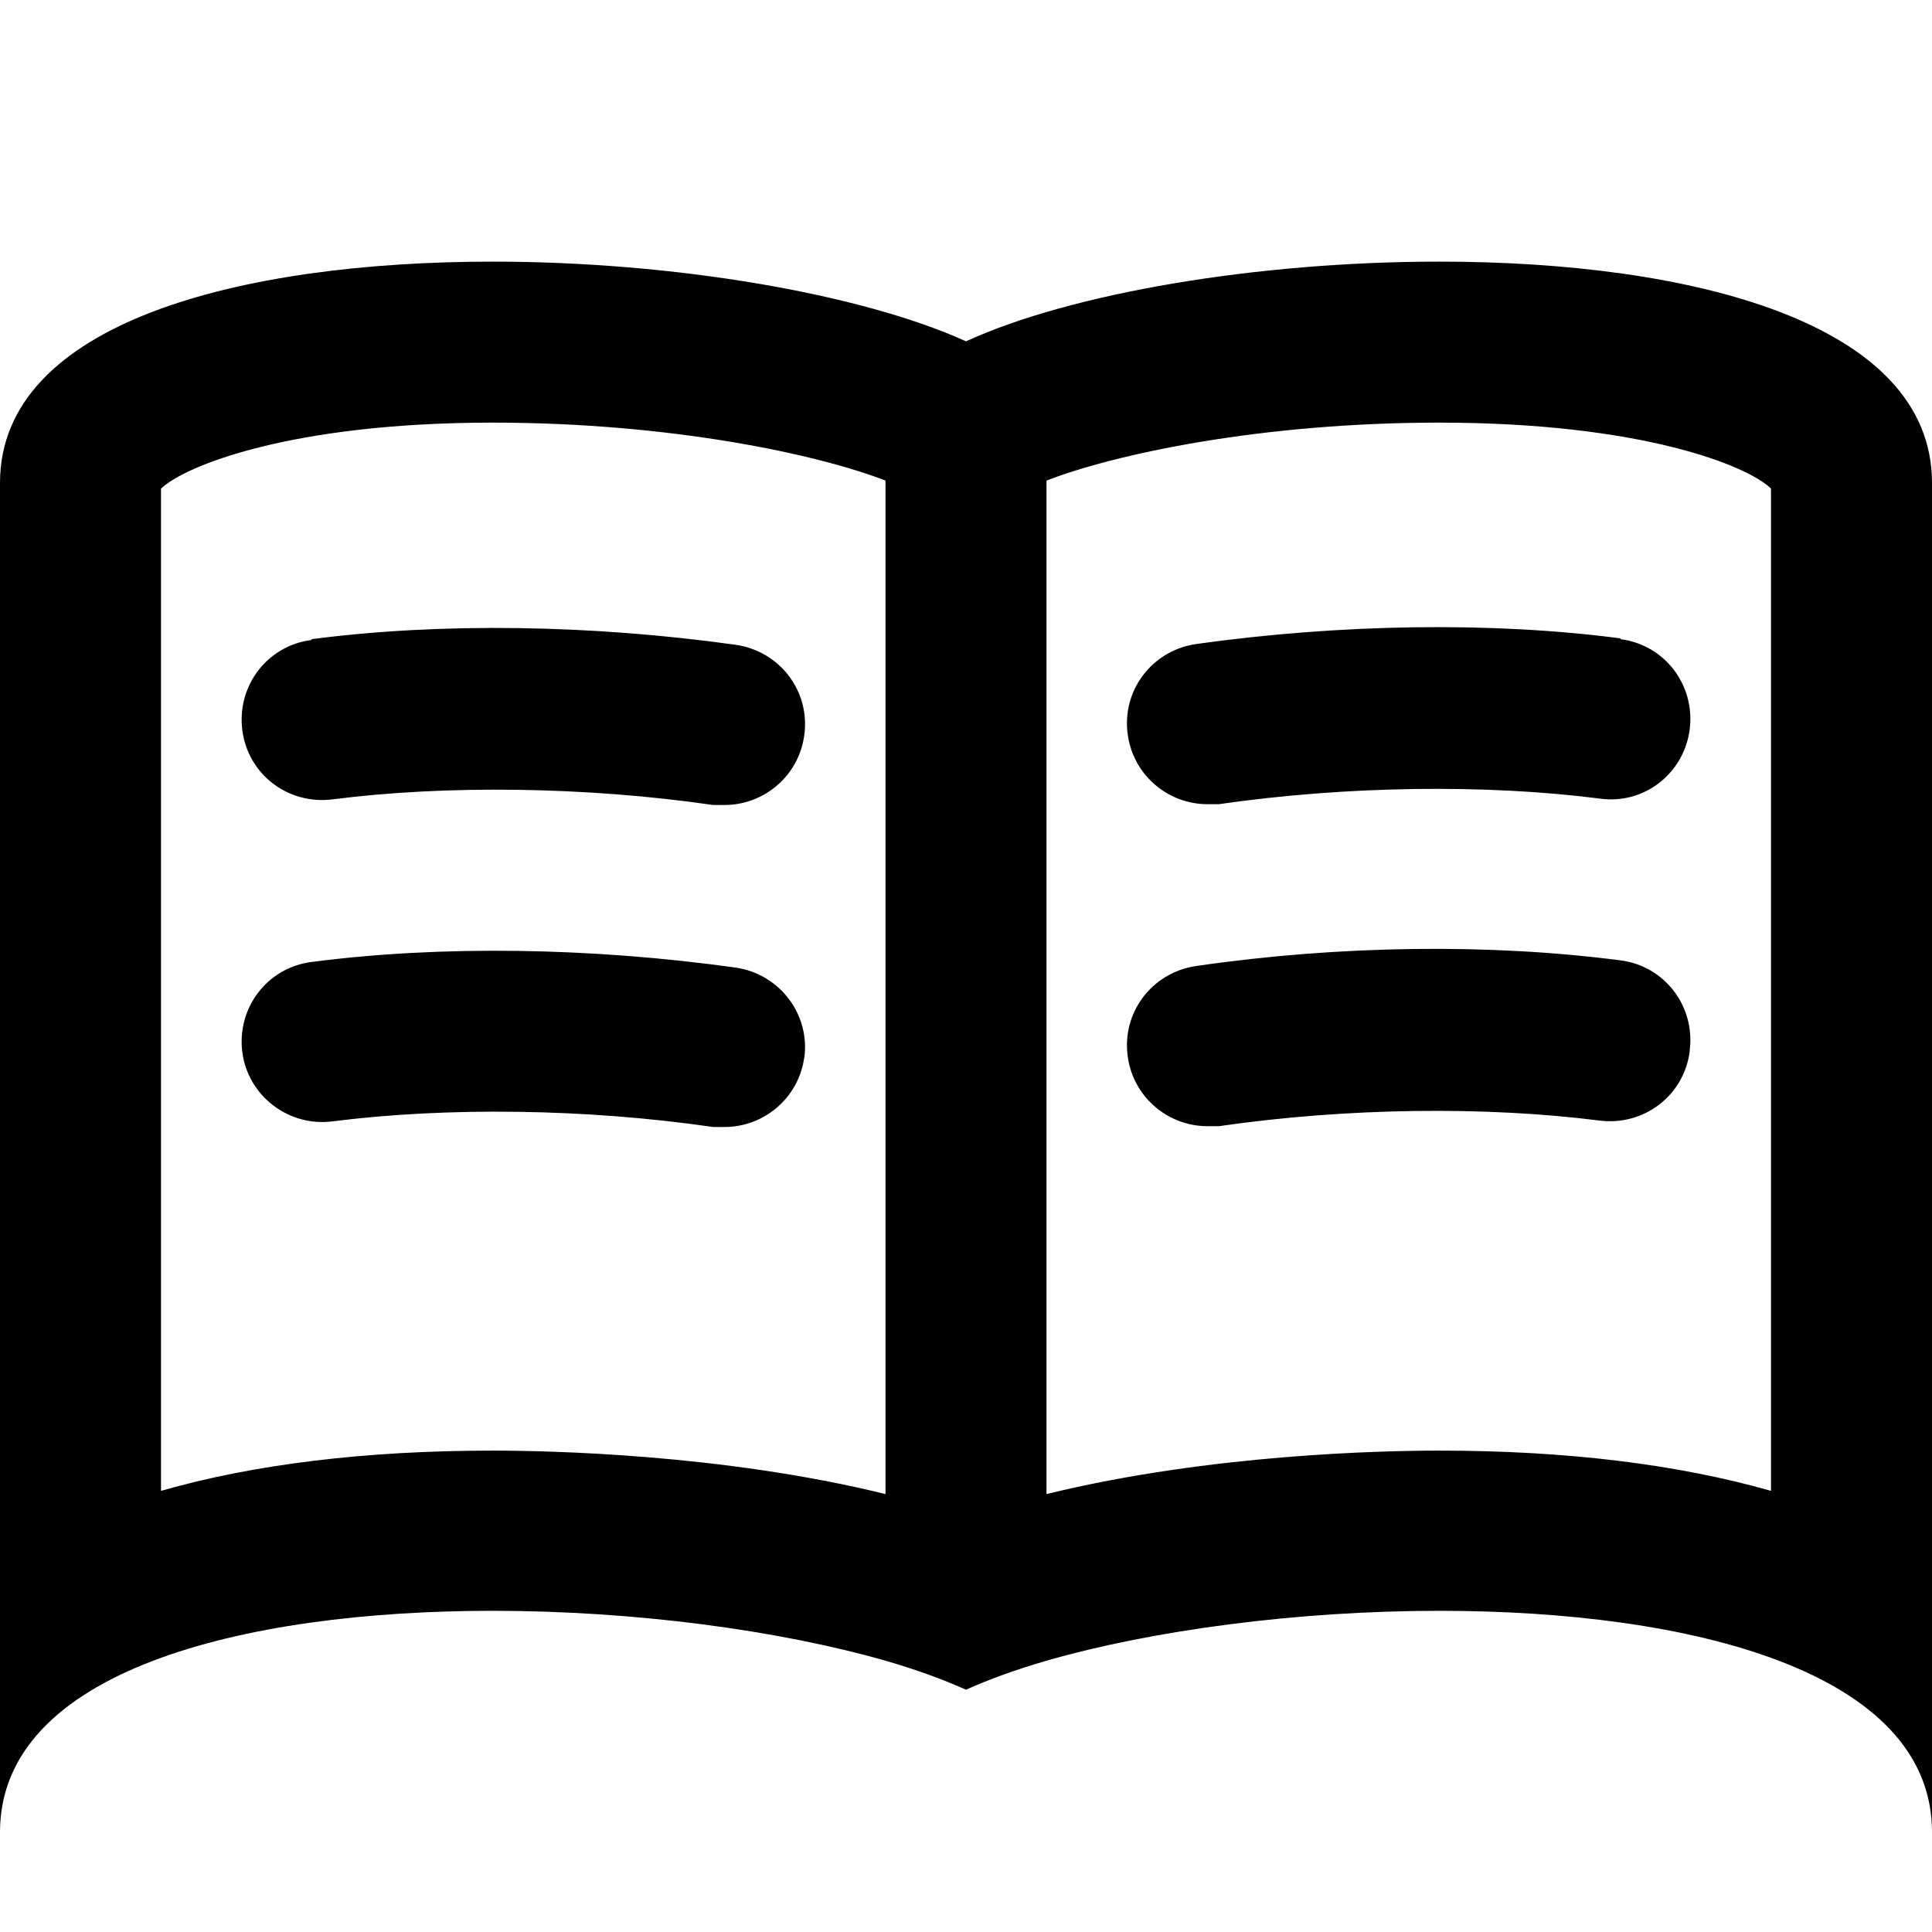 <svg width="24" height="24" viewBox="0 0 24 24" xmlns="http://www.w3.org/2000/svg">
<path d="M17.88 3.25C15.62 3.25 13.31 3.64 12 4.24C10.7 3.65 8.38 3.25 6.12 3.25C3 3.25 0 4 0 6V22.76C0 20.76 3 20.01 6.12 20.01C7.88 20.01 9.67 20.25 11 20.63C11.38 20.74 11.71 20.86 12 20.99C12.29 20.86 12.62 20.74 13 20.63C14.32 20.25 16.12 20.01 17.88 20.01C21 20.01 24 20.76 24 22.76V6C24 4 21 3.25 17.88 3.25ZM11 18.56C8.97 18.06 6.79 18.02 6.12 18.02C4.54 18.02 3.15 18.19 2 18.52V6.07C2.29 5.79 3.61 5.25 6.12 5.25C8.32 5.25 10.15 5.64 11 5.97V18.56ZM22 18.52C20.84 18.19 19.46 18.02 17.88 18.02C17.21 18.02 15.04 18.06 13 18.56V5.97C13.85 5.64 15.67 5.25 17.88 5.25C20.4 5.25 21.72 5.79 22 6.07V18.51V18.52ZM3.87 7.94C5.48 7.73 7.35 7.76 9.14 8.01C9.69 8.09 10.07 8.59 9.99 9.14C9.92 9.64 9.49 10 9 10C8.95 10 8.91 10 8.86 10C7.27 9.77 5.54 9.75 4.13 9.93C3.58 10 3.08 9.62 3.01 9.07C2.94 8.52 3.32 8.02 3.87 7.95V7.94ZM9.99 13.14C9.92 13.64 9.49 14 9 14C8.95 14 8.91 14 8.86 14C7.27 13.77 5.55 13.75 4.13 13.93C3.58 14 3.08 13.61 3.01 13.07C2.94 12.52 3.32 12.02 3.87 11.95C5.48 11.74 7.35 11.77 9.14 12.02C9.69 12.1 10.07 12.61 9.99 13.15V13.14ZM20.13 7.94C20.68 8.01 21.06 8.51 20.99 9.06C20.92 9.61 20.42 10 19.87 9.92C18.46 9.74 16.74 9.76 15.14 9.99C15.09 9.99 15.04 9.99 15 9.99C14.51 9.99 14.08 9.63 14.01 9.13C13.93 8.58 14.31 8.08 14.86 8C16.65 7.75 18.53 7.72 20.13 7.93V7.94ZM20.99 13.06C20.92 13.61 20.42 13.99 19.87 13.92C18.45 13.74 16.73 13.76 15.14 13.99C15.09 13.99 15.04 13.99 15 13.99C14.51 13.99 14.08 13.63 14.01 13.13C13.93 12.58 14.31 12.08 14.86 12C16.65 11.74 18.52 11.72 20.13 11.93C20.68 12 21.06 12.5 20.99 13.05V13.06Z" />
</svg>
